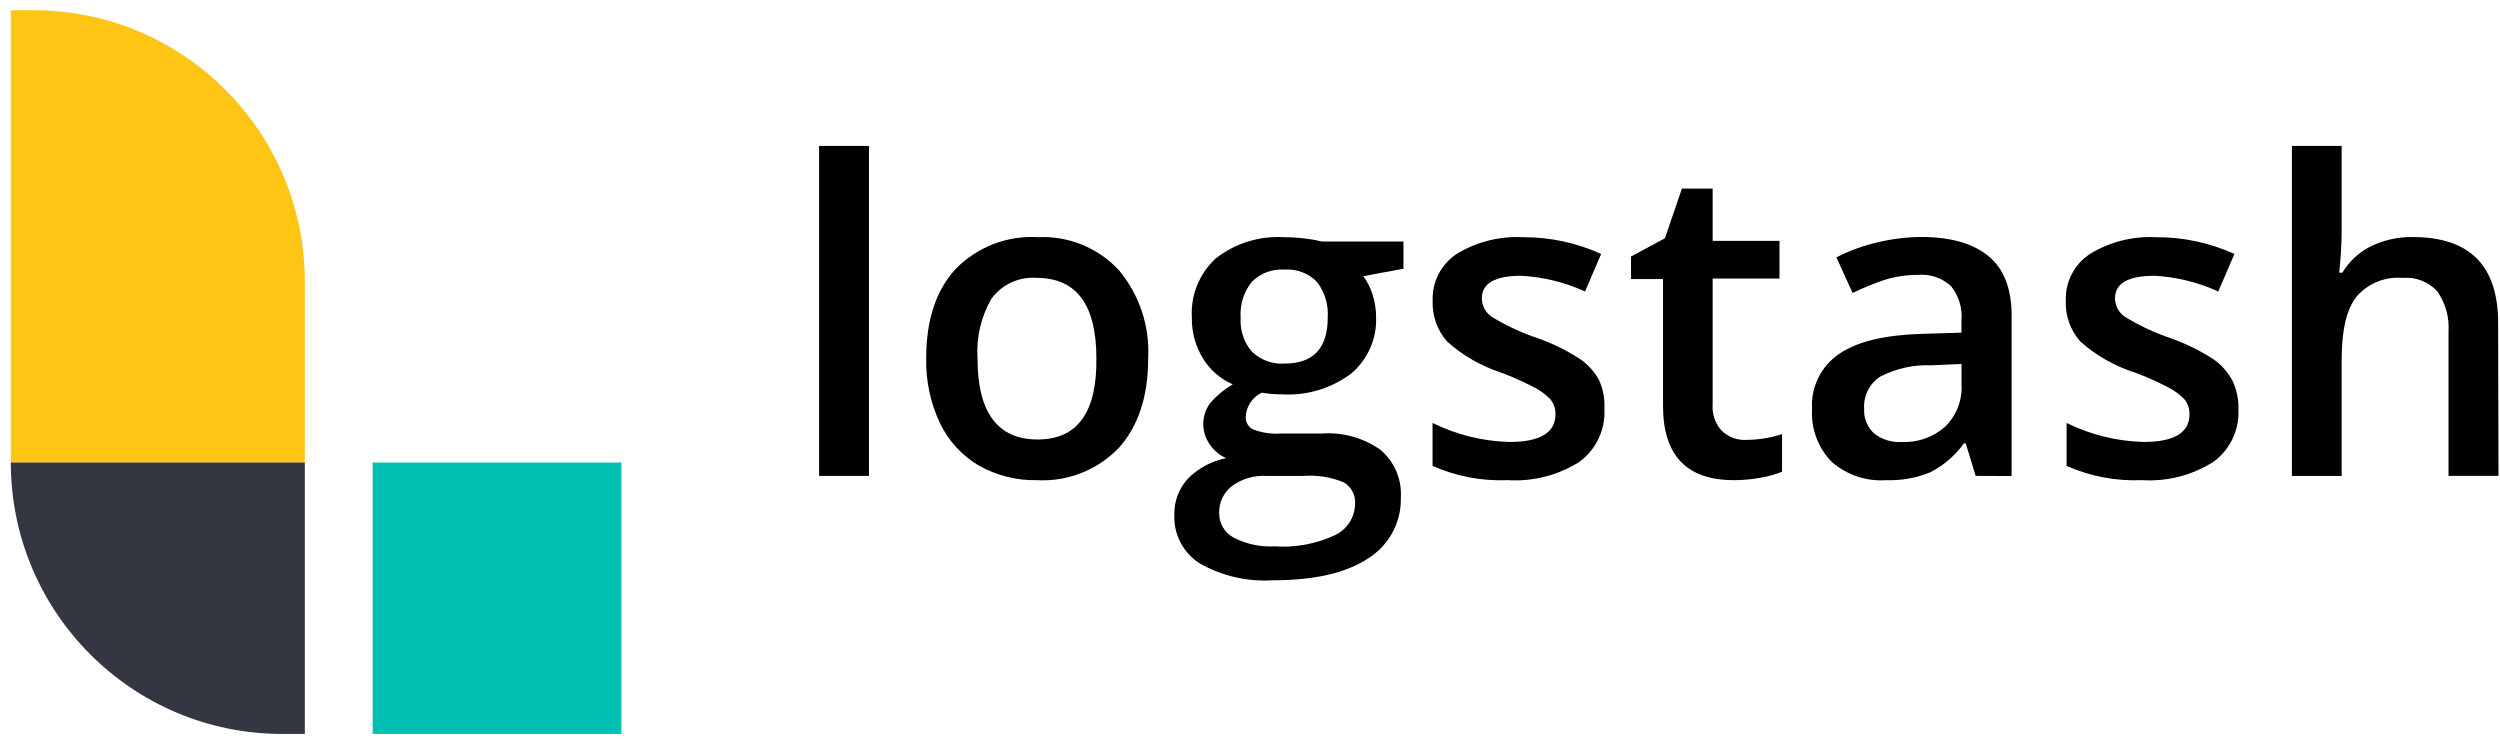 <?xml version="1.0" encoding="utf-8"?>
<!-- Generator: Adobe Illustrator 16.0.3, SVG Export Plug-In . SVG Version: 6.00 Build 0)  -->
<!DOCTYPE svg PUBLIC "-//W3C//DTD SVG 1.1//EN" "http://www.w3.org/Graphics/SVG/1.1/DTD/svg11.dtd">
<svg version="1.1"
	 id="Layer_1" inkscape:version="0.92.4 (5da689c313, 2019-01-14)" sodipodi:docname="logstash-ar21.svg" xmlns:rdf="http://www.w3.org/1999/02/22-rdf-syntax-ns#" xmlns:cc="http://creativecommons.org/ns#" xmlns:inkscape="http://www.inkscape.org/namespaces/inkscape" xmlns:sodipodi="http://sodipodi.sourceforge.net/DTD/sodipodi-0.dtd" xmlns:dc="http://purl.org/dc/elements/1.1/" xmlns:svg="http://www.w3.org/2000/svg"
	 xmlns="http://www.w3.org/2000/svg" xmlns:xlink="http://www.w3.org/1999/xlink" x="0px" y="0px" width="98.438px"
	 height="29.27px" viewBox="10.597 15.349 98.438 29.27" enable-background="new 10.597 15.349 98.438 29.27" xml:space="preserve">
<sodipodi:namedview  inkscape:window-height="1001" inkscape:window-x="-9" inkscape:window-maximized="1" inkscape:current-layer="Layer_1" inkscape:pageopacity="0" inkscape:window-width="1920" inkscape:window-y="-9" inkscape:pageshadow="2" inkscape:cy="26.886015" inkscape:zoom="4.0628678" guidetolerance="10" objecttolerance="10" bordercolor="#666666" pagecolor="#ffffff" inkscape:cx="71.128701" showgrid="false" id="namedview31" borderopacity="1" gridtolerance="10">
	</sodipodi:namedview>
<title  id="title6">Logstash Color Lockup</title>
<g id="g893" transform="translate(-5.415,2.707)">
	<rect id="rect8" x="30.686" y="30.855" fill="#00BFB3" width="9.795" height="10.686"/>
	<path id="path10" inkscape:connector-curvature="0" fill="#FEC514" d="M17.328,13.045h-0.89v17.811h11.576v-7.125
		C28.015,17.829,23.23,13.045,17.328,13.045z"/>
	<path id="path12" inkscape:connector-curvature="0" fill="#343741" d="M16.438,30.855L16.438,30.855
		c0,5.9,4.784,10.686,10.686,10.686l0,0h0.891V30.855H16.438z"/>
	<path id="path14" inkscape:connector-curvature="0" d="M50.228,31.38h-1.964V18.388h1.964V31.38z"/>
	<path id="path16" inkscape:connector-curvature="0" d="M61.221,26.75c0,1.505-0.387,2.672-1.158,3.531
		c-0.841,0.873-2.021,1.336-3.232,1.268c-0.801,0.016-1.592-0.186-2.289-0.582c-0.665-0.396-1.196-0.98-1.527-1.68
		c-0.37-0.793-0.553-1.662-0.534-2.537c0-1.5,0.383-2.672,1.153-3.509c0.846-0.874,2.032-1.334,3.246-1.26
		c1.205-0.06,2.374,0.418,3.192,1.304C60.88,24.253,61.29,25.491,61.221,26.75z M54.502,26.75c0,2.128,0.787,3.193,2.36,3.197
		c1.573,0.002,2.347-1.063,2.32-3.197c0-2.111-0.784-3.166-2.351-3.166c-0.695-0.054-1.369,0.256-1.781,0.819
		C54.64,25.114,54.449,25.93,54.502,26.75z"/>
	<path id="path18" inkscape:connector-curvature="0" d="M71.274,22.15v1.073l-1.58,0.294c0.157,0.218,0.279,0.46,0.36,0.717
		c0.094,0.287,0.142,0.588,0.142,0.89c0.035,0.854-0.328,1.677-0.983,2.227c-0.78,0.586-1.742,0.876-2.716,0.819
		c-0.269,0.002-0.537-0.02-0.802-0.066c-0.377,0.178-0.623,0.553-0.632,0.971c-0.005,0.203,0.11,0.39,0.293,0.477
		c0.348,0.132,0.72,0.187,1.091,0.16h1.611c0.826-0.06,1.646,0.17,2.32,0.65c0.545,0.467,0.838,1.162,0.792,1.879
		c0.024,0.975-0.474,1.889-1.304,2.399c-0.864,0.567-2.111,0.851-3.74,0.851c-1.005,0.063-2.007-0.169-2.881-0.668
		c-0.646-0.414-1.024-1.139-0.993-1.906c-0.014-0.527,0.177-1.039,0.534-1.429c0.411-0.414,0.937-0.695,1.509-0.806
		c-0.264-0.112-0.488-0.3-0.646-0.539c-0.357-0.498-0.343-1.174,0.036-1.656c0.249-0.283,0.542-0.524,0.868-0.712
		c-0.482-0.208-0.89-0.56-1.167-1.006c-0.303-0.489-0.457-1.055-0.445-1.629c-0.051-0.88,0.297-1.735,0.948-2.329
		c0.77-0.598,1.731-0.892,2.703-0.828c0.273,0,0.548,0.019,0.819,0.053c0.22,0.024,0.437,0.063,0.65,0.116H71.274z M64.017,32.836
		c-0.01,0.408,0.213,0.786,0.574,0.976c0.496,0.255,1.051,0.372,1.607,0.343c0.82,0.057,1.643-0.097,2.387-0.445
		c0.471-0.226,0.774-0.697,0.783-1.221c0.027-0.346-0.146-0.678-0.445-0.854c-0.504-0.21-1.053-0.297-1.598-0.254H65.86
		c-0.478-0.024-0.949,0.115-1.336,0.396c-0.324,0.248-0.512,0.634-0.507,1.042V32.836z M64.863,25.155
		c-0.033,0.486,0.127,0.966,0.445,1.336c0.343,0.329,0.808,0.499,1.283,0.467c1.137,0,1.703-0.607,1.701-1.821
		c0.033-0.499-0.116-0.992-0.42-1.389c-0.332-0.346-0.803-0.526-1.281-0.49c-0.48-0.035-0.953,0.142-1.292,0.485
		c-0.314,0.394-0.47,0.891-0.437,1.394V25.155z"/>
	<path id="path20" inkscape:connector-curvature="0" d="M79.186,28.753c0.041,0.813-0.328,1.592-0.984,2.074
		c-0.842,0.531-1.829,0.784-2.822,0.721c-1.018,0.043-2.03-0.148-2.961-0.561v-1.691c0.943,0.465,1.977,0.721,3.027,0.748
		c1.208,0,1.813-0.363,1.813-1.092c0.006-0.213-0.065-0.422-0.201-0.587c-0.189-0.198-0.412-0.361-0.658-0.481
		c-0.414-0.216-0.841-0.406-1.277-0.569c-0.791-0.257-1.52-0.677-2.138-1.233c-0.385-0.443-0.585-1.017-0.562-1.603
		c-0.027-0.739,0.334-1.439,0.953-1.843c0.783-0.475,1.69-0.703,2.604-0.654c1.062-0.006,2.11,0.219,3.077,0.659l-0.633,1.478
		c-0.791-0.362-1.643-0.572-2.511-0.619c-1.038,0-1.554,0.298-1.554,0.891c0.004,0.297,0.156,0.573,0.404,0.734
		c0.563,0.341,1.159,0.619,1.781,0.828c0.584,0.204,1.141,0.476,1.661,0.811c0.321,0.216,0.585,0.506,0.771,0.846
		C79.137,27.968,79.208,28.361,79.186,28.753z"/>
	<path id="path22" inkscape:connector-curvature="0" d="M84.747,29.964c0.487-0.002,0.971-0.078,1.434-0.228v1.479
		c-0.269,0.11-0.549,0.188-0.836,0.235c-0.352,0.066-0.707,0.1-1.064,0.098c-1.861,0-2.791-0.979-2.787-2.938v-4.979h-1.26v-0.89
		l1.335-0.717l0.668-1.955h1.211v2.057h2.632v1.483h-2.632v4.942c-0.032,0.385,0.097,0.766,0.356,1.051
		C84.057,29.845,84.397,29.976,84.747,29.964z"/>
	<path id="path24" inkscape:connector-curvature="0" d="M93.804,31.38l-0.392-1.283h-0.067c-0.348,0.482-0.805,0.875-1.336,1.145
		c-0.55,0.224-1.142,0.328-1.736,0.307c-0.785,0.055-1.561-0.211-2.15-0.734c-0.533-0.556-0.809-1.31-0.761-2.079
		c-0.05-0.854,0.353-1.672,1.06-2.155c0.703-0.484,1.779-0.748,3.229-0.792l1.594-0.049v-0.494c0.039-0.481-0.107-0.959-0.41-1.336
		c-0.346-0.322-0.811-0.483-1.282-0.445c-0.462-0.002-0.921,0.067-1.362,0.205c-0.421,0.145-0.832,0.314-1.233,0.507l-0.637-1.402
		c0.521-0.268,1.075-0.469,1.647-0.597c0.553-0.132,1.119-0.201,1.688-0.205c1.17,0,2.061,0.257,2.672,0.771
		c0.611,0.513,0.908,1.316,0.891,2.409v6.233L93.804,31.38z M90.883,30.045c0.628,0.031,1.242-0.183,1.714-0.598
		c0.45-0.436,0.688-1.047,0.65-1.673v-0.801l-1.188,0.053c-0.698-0.03-1.392,0.124-2.013,0.445
		c-0.424,0.276-0.665,0.759-0.633,1.264c-0.021,0.356,0.114,0.704,0.37,0.953C90.091,29.943,90.484,30.07,90.883,30.045z"/>
	<path id="path26" inkscape:connector-curvature="0" d="M104.151,28.753c0.043,0.813-0.327,1.594-0.984,2.074
		c-0.842,0.532-1.829,0.785-2.822,0.721c-1.018,0.043-2.03-0.148-2.961-0.561v-1.691c0.943,0.465,1.977,0.72,3.027,0.748
		c1.211,0,1.813-0.365,1.813-1.092c0.006-0.213-0.065-0.422-0.201-0.587c-0.189-0.198-0.412-0.361-0.658-0.481
		c-0.414-0.216-0.841-0.406-1.278-0.569c-0.802-0.252-1.542-0.673-2.168-1.233c-0.388-0.442-0.591-1.016-0.565-1.603
		c-0.026-0.74,0.337-1.439,0.957-1.843c0.781-0.475,1.688-0.703,2.6-0.654c1.063-0.006,2.114,0.219,3.082,0.659l-0.637,1.478
		c-0.791-0.362-1.643-0.572-2.512-0.619c-1.037,0-1.554,0.298-1.554,0.891c0.004,0.297,0.156,0.573,0.405,0.734
		c0.563,0.342,1.162,0.622,1.785,0.833c0.583,0.206,1.141,0.478,1.661,0.811c0.319,0.216,0.582,0.507,0.766,0.846
		C104.079,27.967,104.163,28.359,104.151,28.753z"/>
	<path id="path28" inkscape:connector-curvature="0" d="M114.391,31.38h-1.968v-5.677c0.038-0.567-0.12-1.129-0.445-1.594
		c-0.35-0.377-0.854-0.571-1.366-0.525c-0.688-0.059-1.362,0.216-1.813,0.739c-0.389,0.493-0.584,1.318-0.584,2.476v4.582h-1.959
		V18.388h1.959v3.295c-0.001,0.567-0.033,1.133-0.098,1.696h0.125c0.265-0.443,0.65-0.802,1.113-1.033
		c0.518-0.255,1.088-0.381,1.665-0.37c2.237,0,3.356,1.127,3.356,3.38L114.391,31.38z"/>
</g>
</svg>
